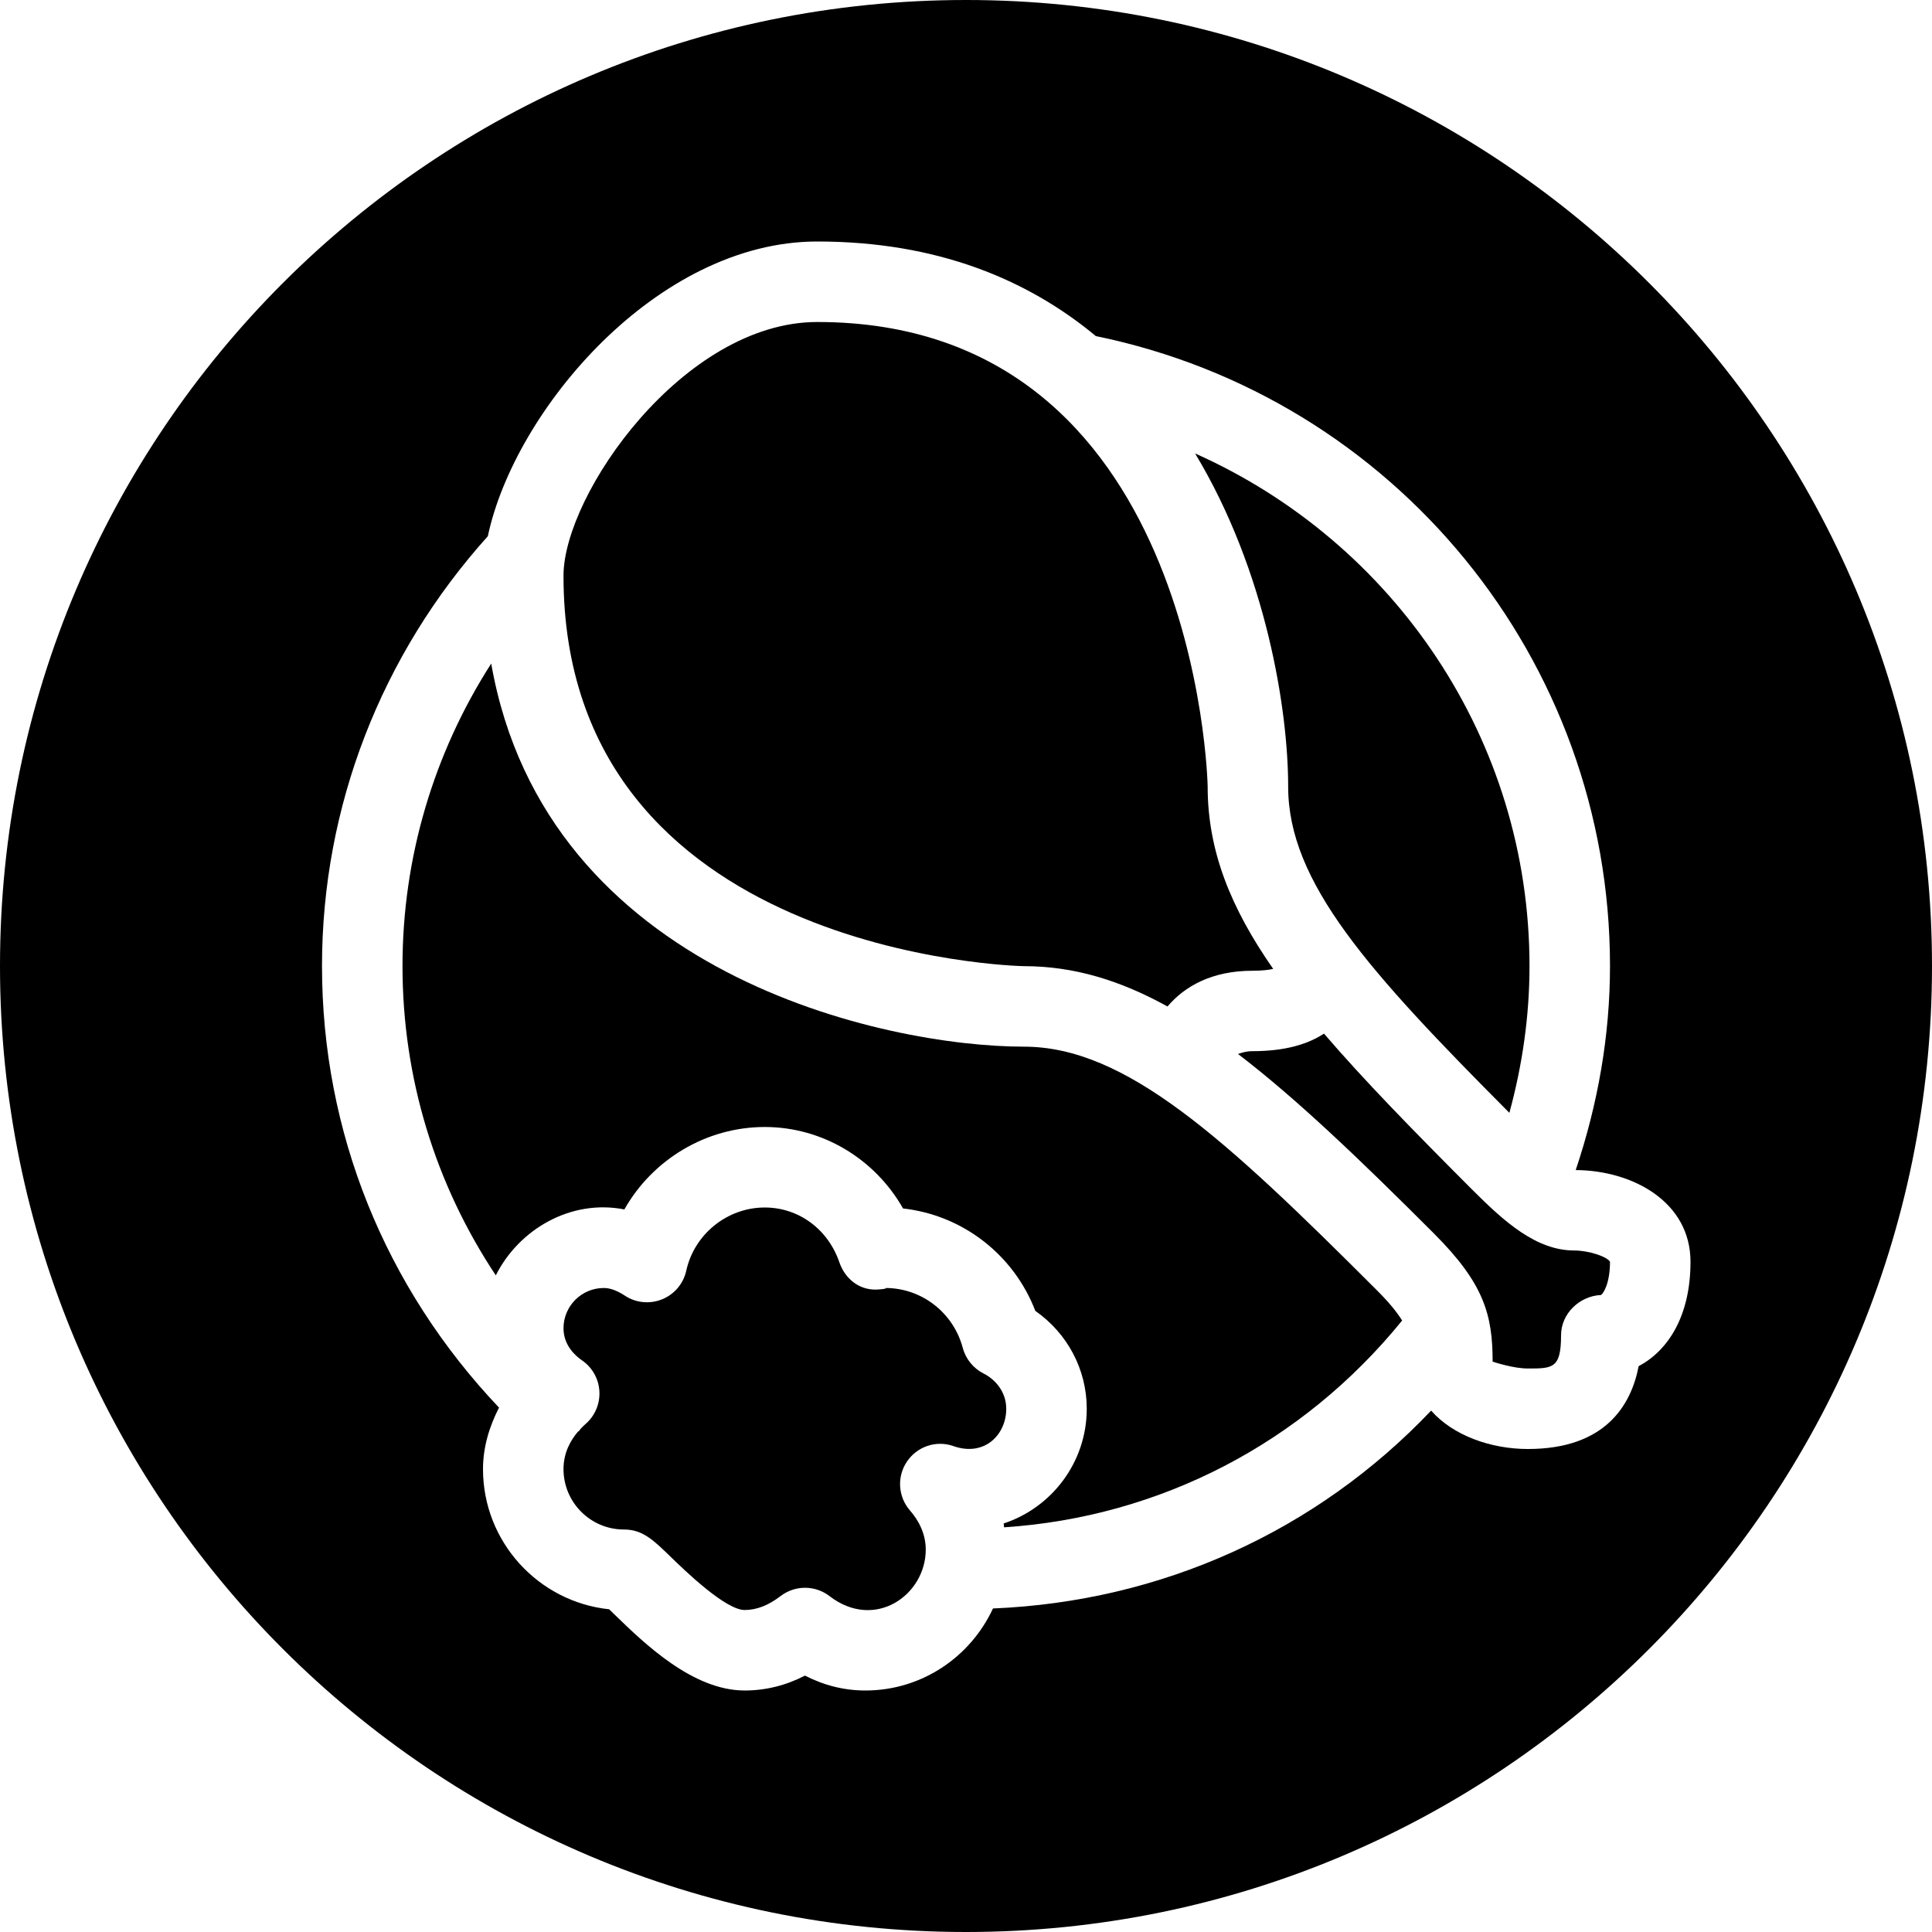 <?xml version="1.0" encoding="iso-8859-1"?>
<!-- Generator: Adobe Illustrator 19.2.1, SVG Export Plug-In . SVG Version: 6.00 Build 0)  -->
<svg version="1.1" xmlns="http://www.w3.org/2000/svg" xmlns:xlink="http://www.w3.org/1999/xlink" x="0px" y="0px"
	 viewBox="0 0 24 24" style="enable-background:new 0 0 24 24;" xml:space="preserve">
<g id="Restaurant_sign_1">
</g>
<g id="Restaurant_Sign_2">
</g>
<g id="Restaurant_Sign_3">
</g>
<g id="Hot_Drink_1">
</g>
<g id="Hot_Drink_2">
</g>
<g id="Cocktail">
</g>
<g id="Shot_Glasses">
</g>
<g id="Chilled_Champagne">
</g>
<g id="Wine">
</g>
<g id="Wine_List">
</g>
<g id="Menu">
</g>
<g id="Menu_2">
</g>
<g id="Salver">
</g>
<g id="Soup">
</g>
<g id="Sushi">
</g>
<g id="Pizza">
</g>
<g id="Pizza_Slice">
	<g>
		<path d="M12.218,17.062c-0.127-0.064-0.221-0.18-0.258-0.317C11.844,16.306,11.449,16,11,16c0.024,0.005-0.023,0.014-0.072,0.017
			c-0.241,0.026-0.428-0.125-0.501-0.336C10.285,15.268,9.921,15,9.5,15c-0.465,0-0.875,0.33-0.975,0.785
			c-0.035,0.16-0.147,0.293-0.299,0.355c-0.152,0.062-0.326,0.046-0.462-0.044C7.663,16.03,7.579,16,7.5,16
			C7.224,16,7,16.225,7,16.5c0,0.21,0.144,0.34,0.23,0.399c0.128,0.088,0.208,0.23,0.216,0.386c0.008,0.155-0.056,0.305-0.174,0.406
			c-0.019,0.016-0.041,0.039-0.063,0.062c-0.005,0.006-0.007,0.014-0.012,0.02c-0.005,0.005-0.012,0.007-0.017,0.011
			C7.091,17.888,7,18.043,7,18.25C7,18.663,7.336,19,7.75,19c0.233,0,0.366,0.13,0.587,0.345C8.504,19.507,9.012,20,9.25,20
			c0.149,0,0.295-0.057,0.445-0.172c0.09-0.069,0.197-0.104,0.305-0.104s0.215,0.034,0.305,0.104
			c0.566,0.434,1.195-0.016,1.195-0.578c0-0.217-0.106-0.383-0.195-0.485c-0.149-0.17-0.166-0.42-0.039-0.608
			c0.126-0.188,0.363-0.269,0.578-0.193c0.388,0.136,0.656-0.144,0.656-0.463C12.5,17.281,12.354,17.13,12.218,17.062z"/>
		<path d="M12.72,13.002c-1.717,0-5.94-0.895-6.618-4.759C5.386,9.36,5,10.657,5,12c0,1.391,0.408,2.712,1.159,3.843
			c0.289-0.575,0.934-0.949,1.597-0.819C8.104,14.408,8.768,14,9.5,14c0.716,0,1.368,0.395,1.718,1.012
			c0.739,0.082,1.375,0.574,1.643,1.272C13.26,16.563,13.5,17.012,13.5,17.5c0,0.664-0.434,1.228-1.032,1.425
			c0.003,0.016,0.002,0.032,0.005,0.048c1.937-0.128,3.705-1.043,4.945-2.569c-0.065-0.103-0.154-0.216-0.315-0.377
			C15.221,14.145,13.987,13.002,12.72,13.002z"/>
		<path d="M12.72,12.002c0.617,0,1.194,0.175,1.783,0.501c0.212-0.25,0.55-0.444,1.056-0.444c0.124,0,0.204-0.011,0.257-0.023
			c-0.529-0.759-0.814-1.468-0.814-2.264C15.002,9.715,14.87,4,10.152,4C8.491,4,7,6.141,7,7.152
			C7,11.87,12.663,12.002,12.72,12.002z"/>
		<path d="M12,0C5.373,0,0,5.373,0,12c0,6.627,5.373,12,12,12s12-5.373,12-12C24,5.373,18.627,0,12,0z M20.356,16.971
			C20.262,17.459,19.939,18,18.979,18c-0.456,0-0.928-0.166-1.201-0.477c-1.428,1.504-3.357,2.372-5.443,2.458
			C12.057,20.581,11.453,21,10.75,21c-0.26,0-0.511-0.062-0.75-0.185C9.761,20.938,9.51,21,9.25,21c-0.645,0-1.249-0.588-1.61-0.938
			c-0.027-0.026-0.051-0.05-0.073-0.071C6.688,19.899,6,19.153,6,18.25c0-0.272,0.078-0.528,0.199-0.764C4.783,15.993,4,14.065,4,12
			c0-1.976,0.733-3.864,2.06-5.339C6.39,5.101,8.159,3,10.152,3c1.487,0,2.613,0.471,3.461,1.175C17.323,4.936,20,8.196,20,12
			c0,0.861-0.149,1.711-0.426,2.535C20.282,14.539,21,14.93,21,15.674C21,16.359,20.713,16.782,20.356,16.971z"/>
		<path d="M18.75,13.824C18.913,13.227,19,12.616,19,12c0-2.811-1.681-5.264-4.154-6.367c0.885,1.468,1.156,3.187,1.156,4.139
			C16.002,10.96,16.997,12.063,18.75,13.824z"/>
		<path d="M18.289,14.779c-0.731-0.732-1.344-1.359-1.842-1.939c-0.198,0.13-0.479,0.218-0.888,0.218
			c-0.079,0-0.129,0.018-0.18,0.035c0.731,0.559,1.511,1.307,2.431,2.227c0.623,0.622,0.732,1.01,0.732,1.595
			C18.575,16.925,18.803,17,18.979,17c0.309,0,0.413,0,0.413-0.413c0-0.268,0.229-0.488,0.496-0.5
			C19.921,16.065,20,15.937,20,15.674c-0.035-0.063-0.262-0.14-0.444-0.14C19.083,15.534,18.687,15.177,18.289,14.779z"/>
	</g>
</g>
<g id="Fish">
</g>
<g id="Sausage">
</g>
<g id="Course">
</g>
<g id="Dessert">
</g>
<g id="Cutlery">
</g>
<g id="Napkin">
</g>
<g id="Table">
</g>
<g id="Spices">
</g>
<g id="Hot_Sauce">
</g>
<g id="Reserved_1">
</g>
<g id="Reserved_2">
</g>
<g id="Open">
</g>
<g id="Food_Photo">
</g>
<g id="Chef">
</g>
<g id="Bill">
</g>
<g id="Bill_2">
</g>
<g id="Paying_1">
</g>
<g id="Paying_2">
</g>
<g id="Restaurant_Place">
</g>
</svg>
